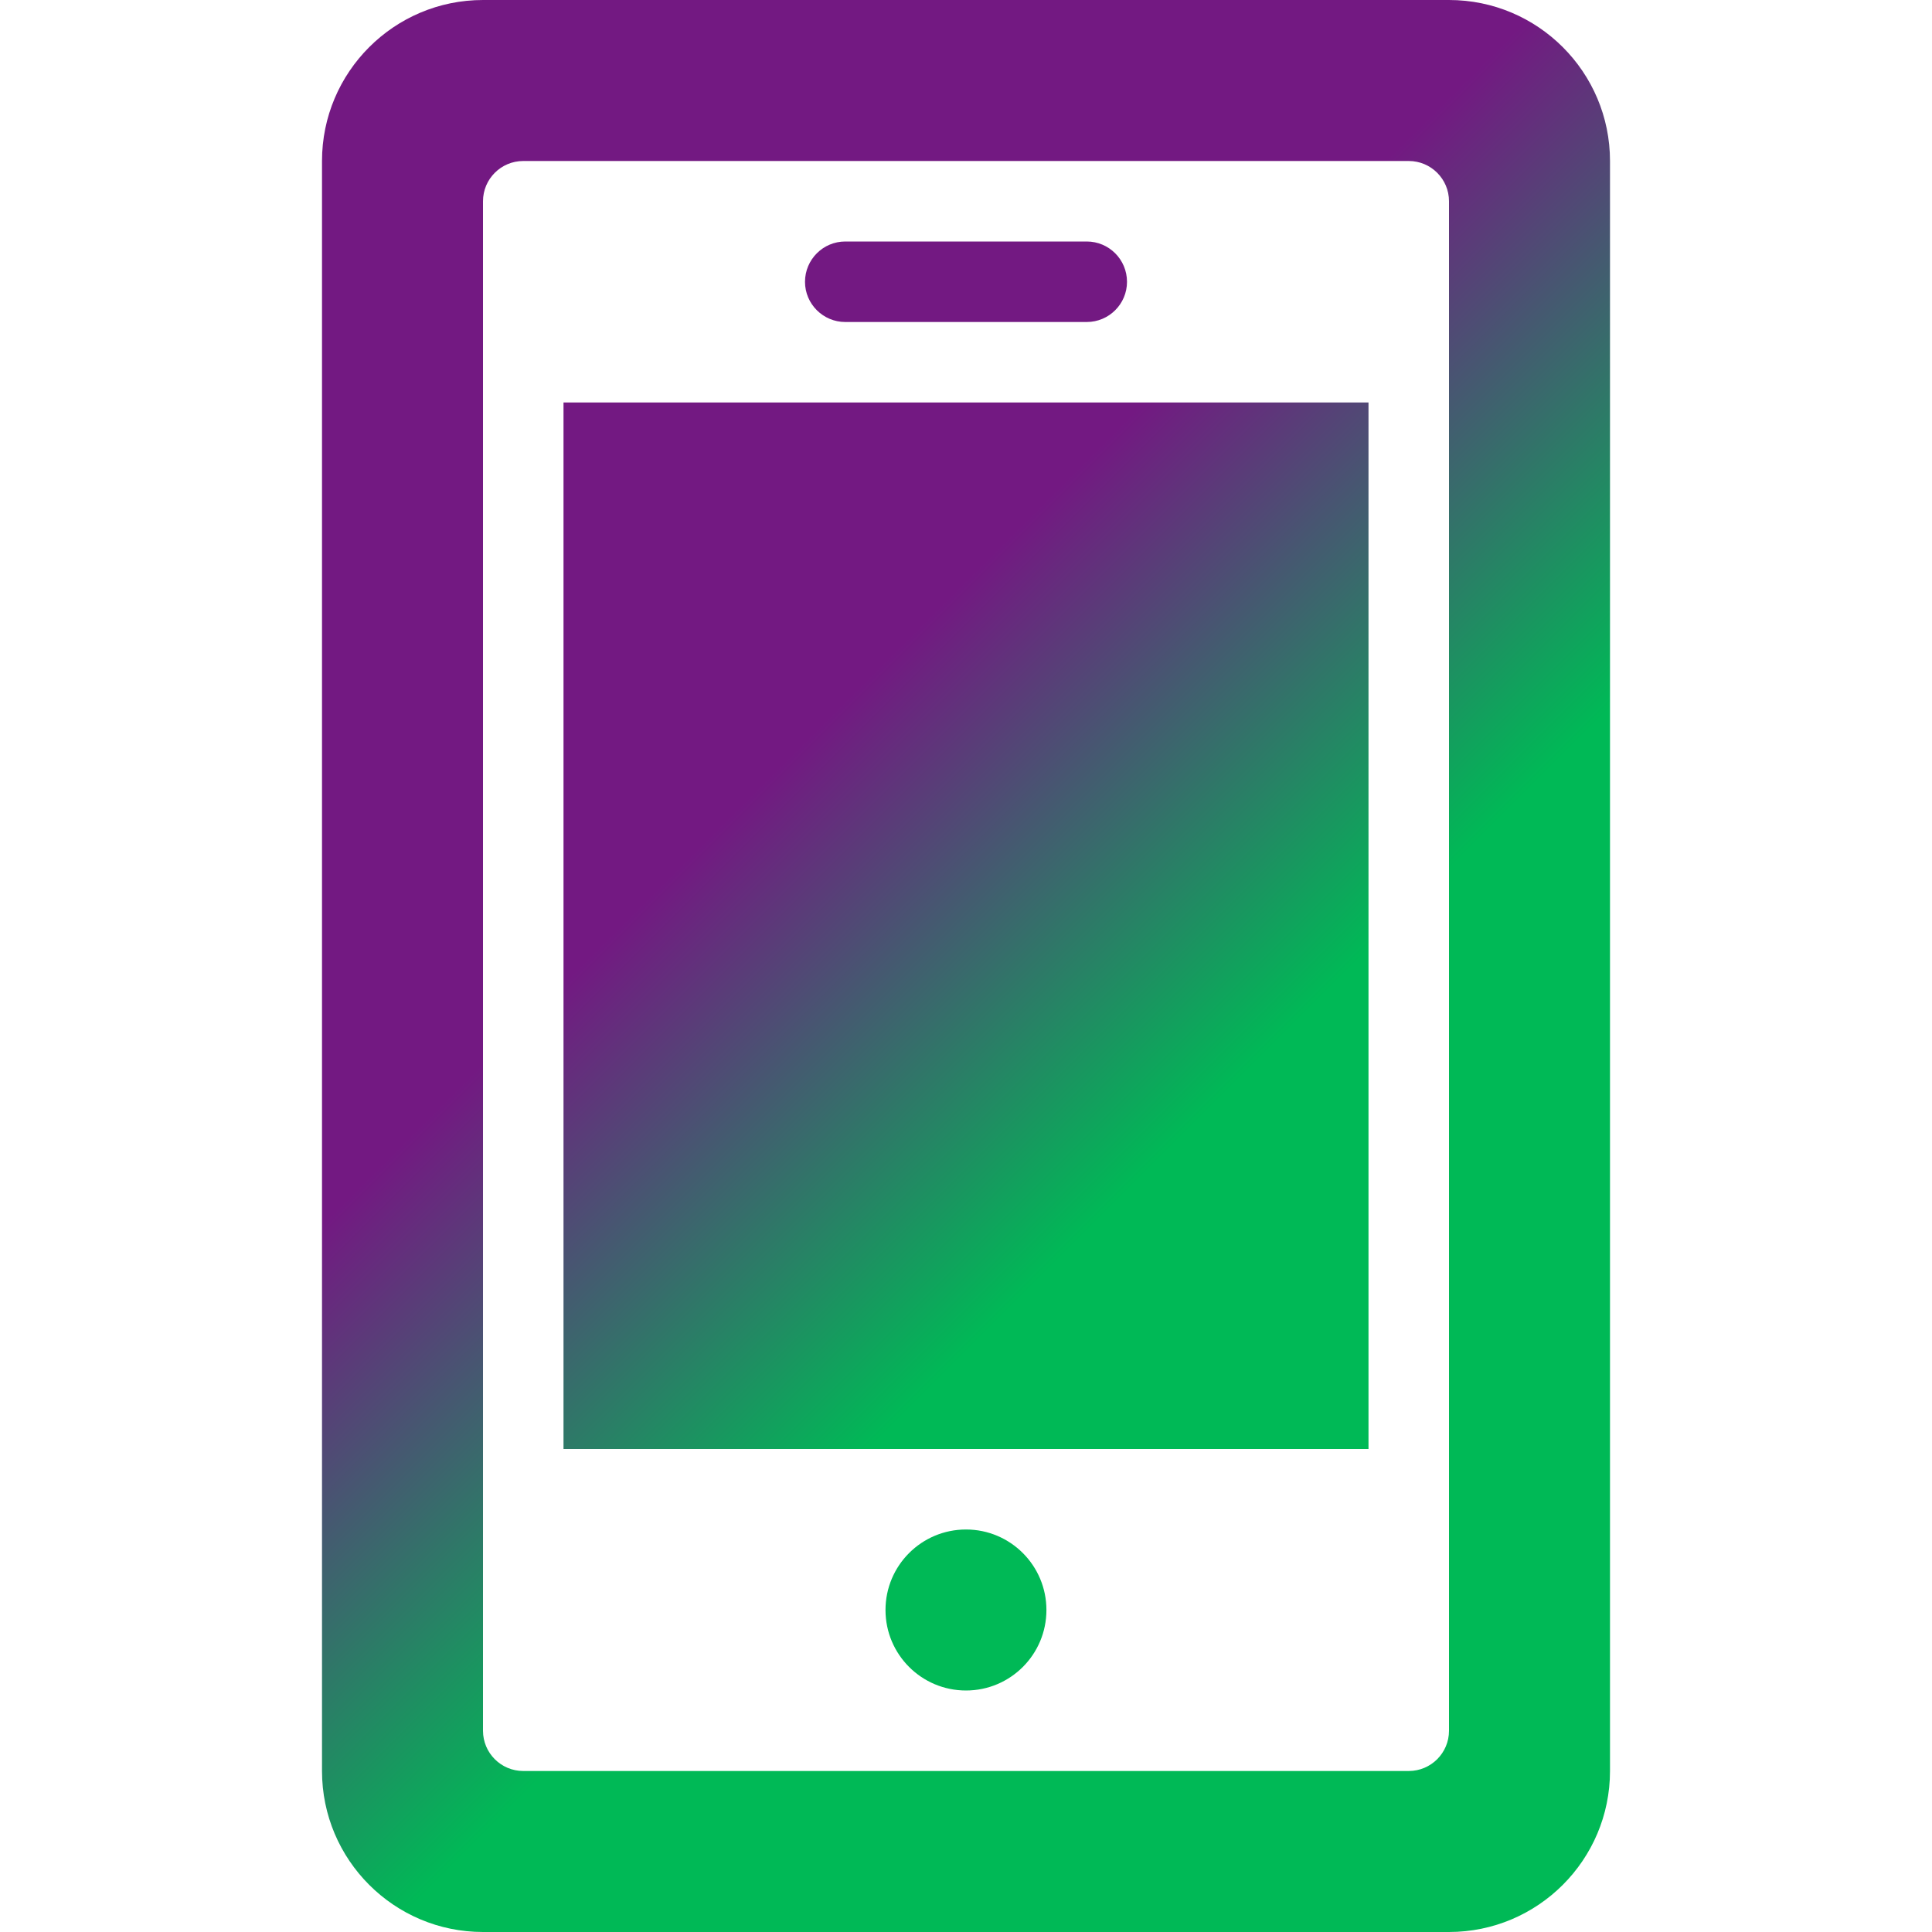 <svg xmlns="http://www.w3.org/2000/svg" width="24" height="24" viewBox="0 0 24 24">
<linearGradient id="g642" gradientUnits="userSpaceOnUse" x1="0%" y1="0%" x2="100%" y2="100%">
<stop stop-color="#731982" offset="0.4"/><stop stop-color="#00B956" offset="0.6"/>
</linearGradient>
<g fill="url(#g642)">
<path d="M17.5 2c.276 0 .5.224.5.5v19c0 .276-.224.5-.5.5h-11c-.276 0-.5-.224-.5-.5v-19c0-.276.224-.5.5-.5h11zm2.5 0c0-1.104-.896-2-2-2h-12c-1.104 0-2 .896-2 2v20c0 1.104.896 2 2 2h12c1.104 0 2-.896 2-2v-20zm-9.5 1h3c.276 0 .5.224.5.501 0 .275-.224.499-.5.499h-3c-.275 0-.5-.224-.5-.499 0-.277.225-.501.5-.501zm1.5 18c-.553 0-1-.448-1-1s.447-1 1-1c.552 0 .999.448.999 1s-.447 1-.999 1zm5-3h-10v-13h10v13z"/>
</g>
</svg>
